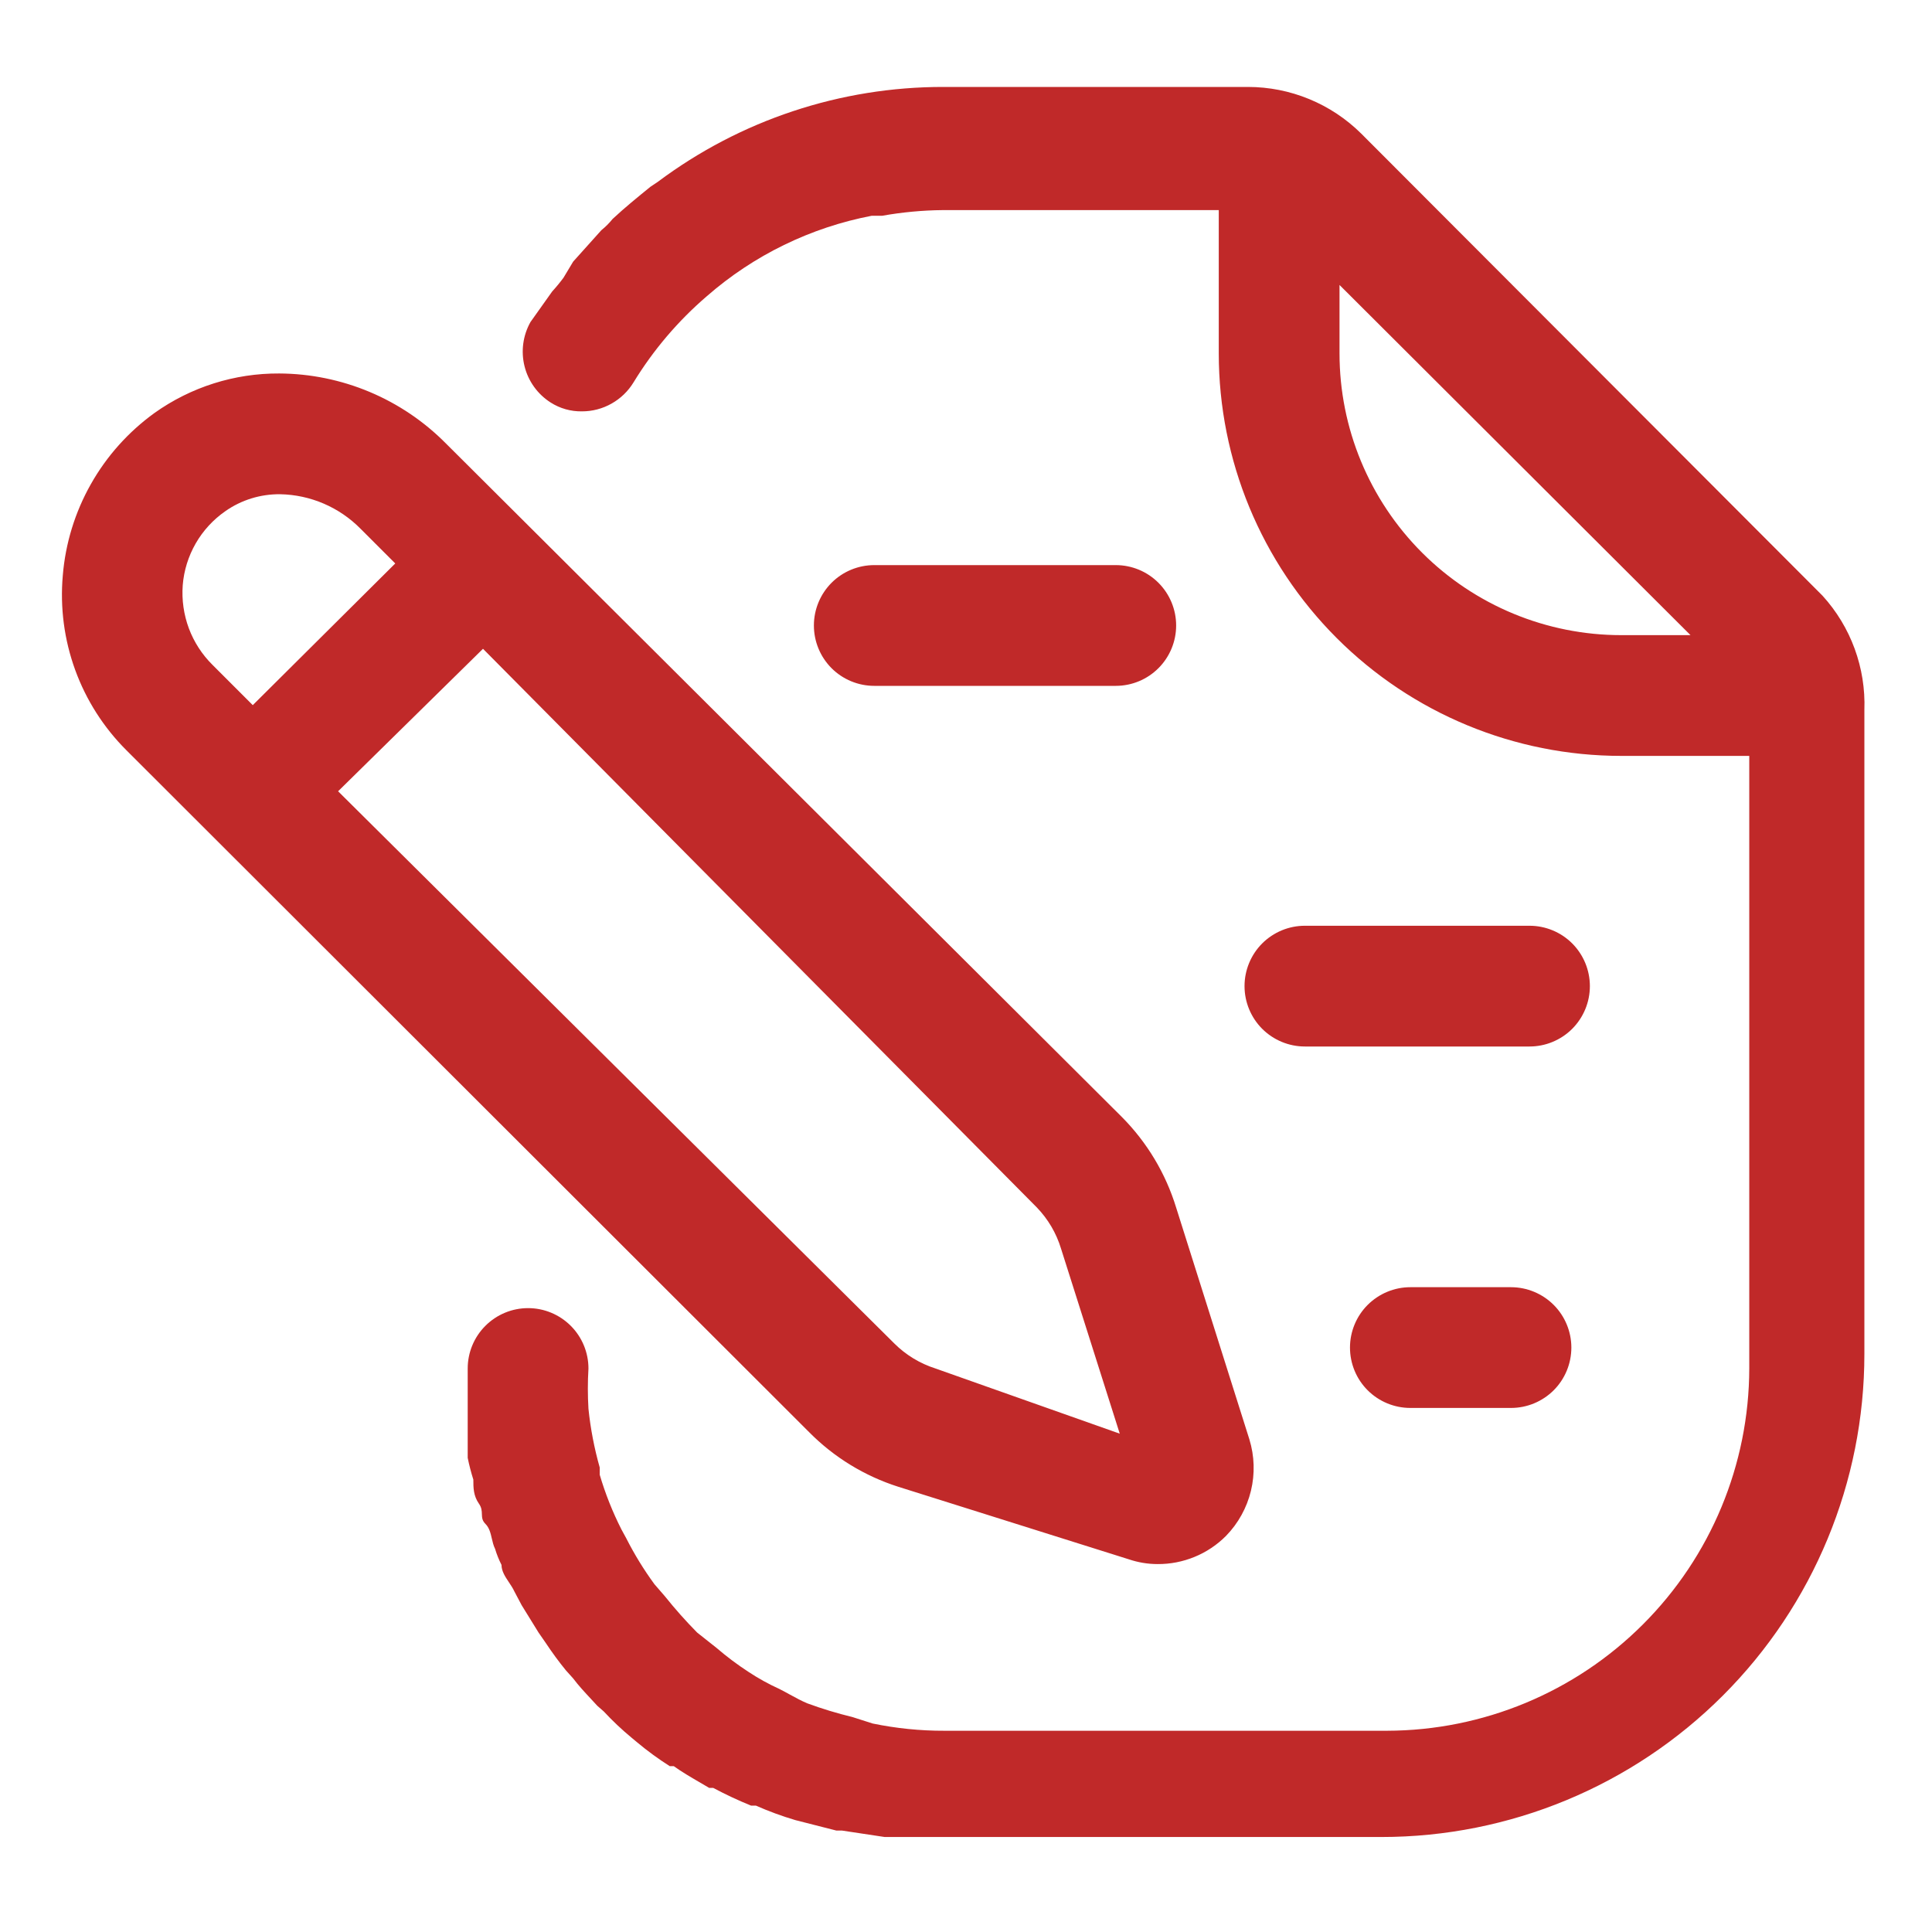 <svg width="48" height="48" viewBox="0 0 48 48" fill="none" xmlns="http://www.w3.org/2000/svg">
<path fill-rule="evenodd" clip-rule="evenodd" d="M33.82 3.32L45.28 14.8C45.985 15.574 46.358 16.594 46.32 17.64V33.64C46.32 36.823 45.056 39.875 42.805 42.125C40.555 44.376 37.503 45.64 34.32 45.64H23.3H22.1H21.98L20.92 45.48H20.78L19.76 45.22C19.426 45.121 19.099 45.001 18.78 44.86H18.66C18.339 44.73 18.026 44.583 17.72 44.42H17.62C17.536 44.37 17.453 44.321 17.369 44.273C17.154 44.148 16.942 44.024 16.74 43.88H16.64C16.354 43.698 16.08 43.498 15.82 43.28L15.7 43.18C15.452 42.976 15.219 42.755 15 42.52L14.84 42.38C14.789 42.324 14.737 42.268 14.685 42.212C14.531 42.047 14.374 41.879 14.24 41.7L14.06 41.5C13.88 41.28 13.72 41.06 13.56 40.82L13.38 40.56L12.96 39.88L12.78 39.54C12.745 39.463 12.695 39.388 12.645 39.313C12.553 39.175 12.46 39.036 12.46 38.88C12.395 38.752 12.341 38.618 12.3 38.48C12.26 38.401 12.24 38.312 12.219 38.224C12.188 38.089 12.157 37.957 12.06 37.86C11.977 37.777 11.975 37.7 11.972 37.616C11.97 37.539 11.967 37.456 11.9 37.36C11.76 37.16 11.76 36.96 11.76 36.76C11.704 36.583 11.657 36.403 11.62 36.22V35.64V35.04V34C11.62 33.602 11.778 33.221 12.059 32.94C12.341 32.658 12.722 32.5 13.12 32.5C13.518 32.5 13.899 32.658 14.181 32.94C14.462 33.221 14.62 33.602 14.62 34C14.6 34.333 14.6 34.667 14.62 35C14.671 35.494 14.765 35.983 14.9 36.46V36.64C15.038 37.109 15.219 37.564 15.44 38L15.56 38.22C15.762 38.618 15.996 39 16.26 39.36L16.52 39.66C16.771 39.974 17.038 40.274 17.32 40.56L17.8 40.94C18.053 41.158 18.32 41.358 18.6 41.54C18.842 41.7 19.096 41.84 19.36 41.96C19.451 42.005 19.539 42.054 19.626 42.102C19.769 42.18 19.911 42.258 20.06 42.32C20.427 42.455 20.801 42.568 21.18 42.66L21.68 42.82C22.266 42.941 22.862 43.002 23.46 43H34.46C36.845 42.995 39.132 42.045 40.818 40.358C42.505 38.672 43.455 36.386 43.46 34V18.78H40.28C37.628 18.78 35.084 17.727 33.209 15.851C31.334 13.976 30.28 11.432 30.28 8.78V5.22H23.42C22.917 5.225 22.415 5.272 21.92 5.36H21.66C20.14 5.651 18.725 6.341 17.56 7.36C16.845 7.974 16.231 8.696 15.74 9.5C15.606 9.72 15.418 9.901 15.194 10.027C14.97 10.154 14.717 10.22 14.46 10.22C14.184 10.225 13.913 10.149 13.68 10C13.357 9.794 13.125 9.472 13.032 9.1C12.939 8.728 12.992 8.334 13.18 8L13.72 7.24C13.819 7.132 13.913 7.018 14 6.9L14.24 6.5L14.94 5.72C15.043 5.637 15.137 5.543 15.22 5.44C15.52 5.16 15.84 4.9 16.16 4.64L16.34 4.52C18.389 2.985 20.88 2.157 23.44 2.16H31C32.056 2.159 33.07 2.576 33.82 3.32ZM35.33 13.73C36.643 15.043 38.424 15.78 40.28 15.78H42L33.28 7.08V8.78C33.28 10.637 34.018 12.417 35.33 13.73ZM1.56 14.299C1.49 15.094 1.595 15.895 1.868 16.645C2.141 17.395 2.575 18.075 3.14 18.639L20.1 35.579C20.719 36.206 21.481 36.672 22.32 36.939L28.04 38.739C28.272 38.818 28.515 38.859 28.76 38.859C29.076 38.861 29.388 38.8 29.68 38.68C29.972 38.56 30.237 38.383 30.46 38.159C30.763 37.848 30.977 37.461 31.079 37.039C31.181 36.617 31.168 36.175 31.04 35.759L29.22 29.999C28.961 29.155 28.501 28.387 27.88 27.759L11.08 11.019C10.538 10.471 9.894 10.036 9.183 9.737C8.473 9.439 7.711 9.283 6.94 9.279C5.829 9.272 4.745 9.615 3.84 10.259C3.191 10.728 2.65 11.332 2.257 12.029C1.863 12.727 1.625 13.501 1.56 14.299ZM8.4 19.659L12 16.119L25.76 29.999C26.038 30.287 26.244 30.637 26.36 31.019L27.82 35.619L23.24 33.999C22.856 33.876 22.506 33.664 22.22 33.379L8.4 19.659ZM4.54 14.539C4.569 14.173 4.68 13.818 4.863 13.5C5.046 13.182 5.298 12.909 5.6 12.699C5.998 12.42 6.474 12.274 6.96 12.279C7.713 12.293 8.432 12.602 8.96 13.139L9.82 13.999L6.28 17.519L5.28 16.519C5.021 16.263 4.82 15.953 4.692 15.611C4.565 15.269 4.513 14.903 4.54 14.539ZM27.721 17.04H21.721C21.323 17.04 20.941 16.882 20.66 16.601C20.379 16.319 20.221 15.938 20.221 15.54C20.221 15.142 20.379 14.761 20.66 14.479C20.941 14.198 21.323 14.04 21.721 14.04H27.721C28.119 14.04 28.5 14.198 28.781 14.479C29.063 14.761 29.221 15.142 29.221 15.54C29.221 15.938 29.063 16.319 28.781 16.601C28.5 16.882 28.119 17.04 27.721 17.04ZM38 26H32.42C32.022 26 31.641 25.842 31.359 25.561C31.078 25.279 30.92 24.898 30.92 24.5C30.92 24.102 31.078 23.721 31.359 23.439C31.641 23.158 32.022 23 32.42 23H38C38.398 23 38.779 23.158 39.061 23.439C39.342 23.721 39.5 24.102 39.5 24.5C39.5 24.898 39.342 25.279 39.061 25.561C38.779 25.842 38.398 26 38 26ZM35.04 34.98H37.54C37.938 34.98 38.319 34.822 38.601 34.541C38.882 34.26 39.04 33.878 39.04 33.48C39.04 33.083 38.882 32.701 38.601 32.42C38.319 32.139 37.938 31.98 37.54 31.98H35.04C34.642 31.98 34.261 32.139 33.979 32.42C33.698 32.701 33.54 33.083 33.54 33.48C33.54 33.878 33.698 34.26 33.979 34.541C34.261 34.822 34.642 34.98 35.04 34.98Z" fill="#C02929"/>
</svg>
